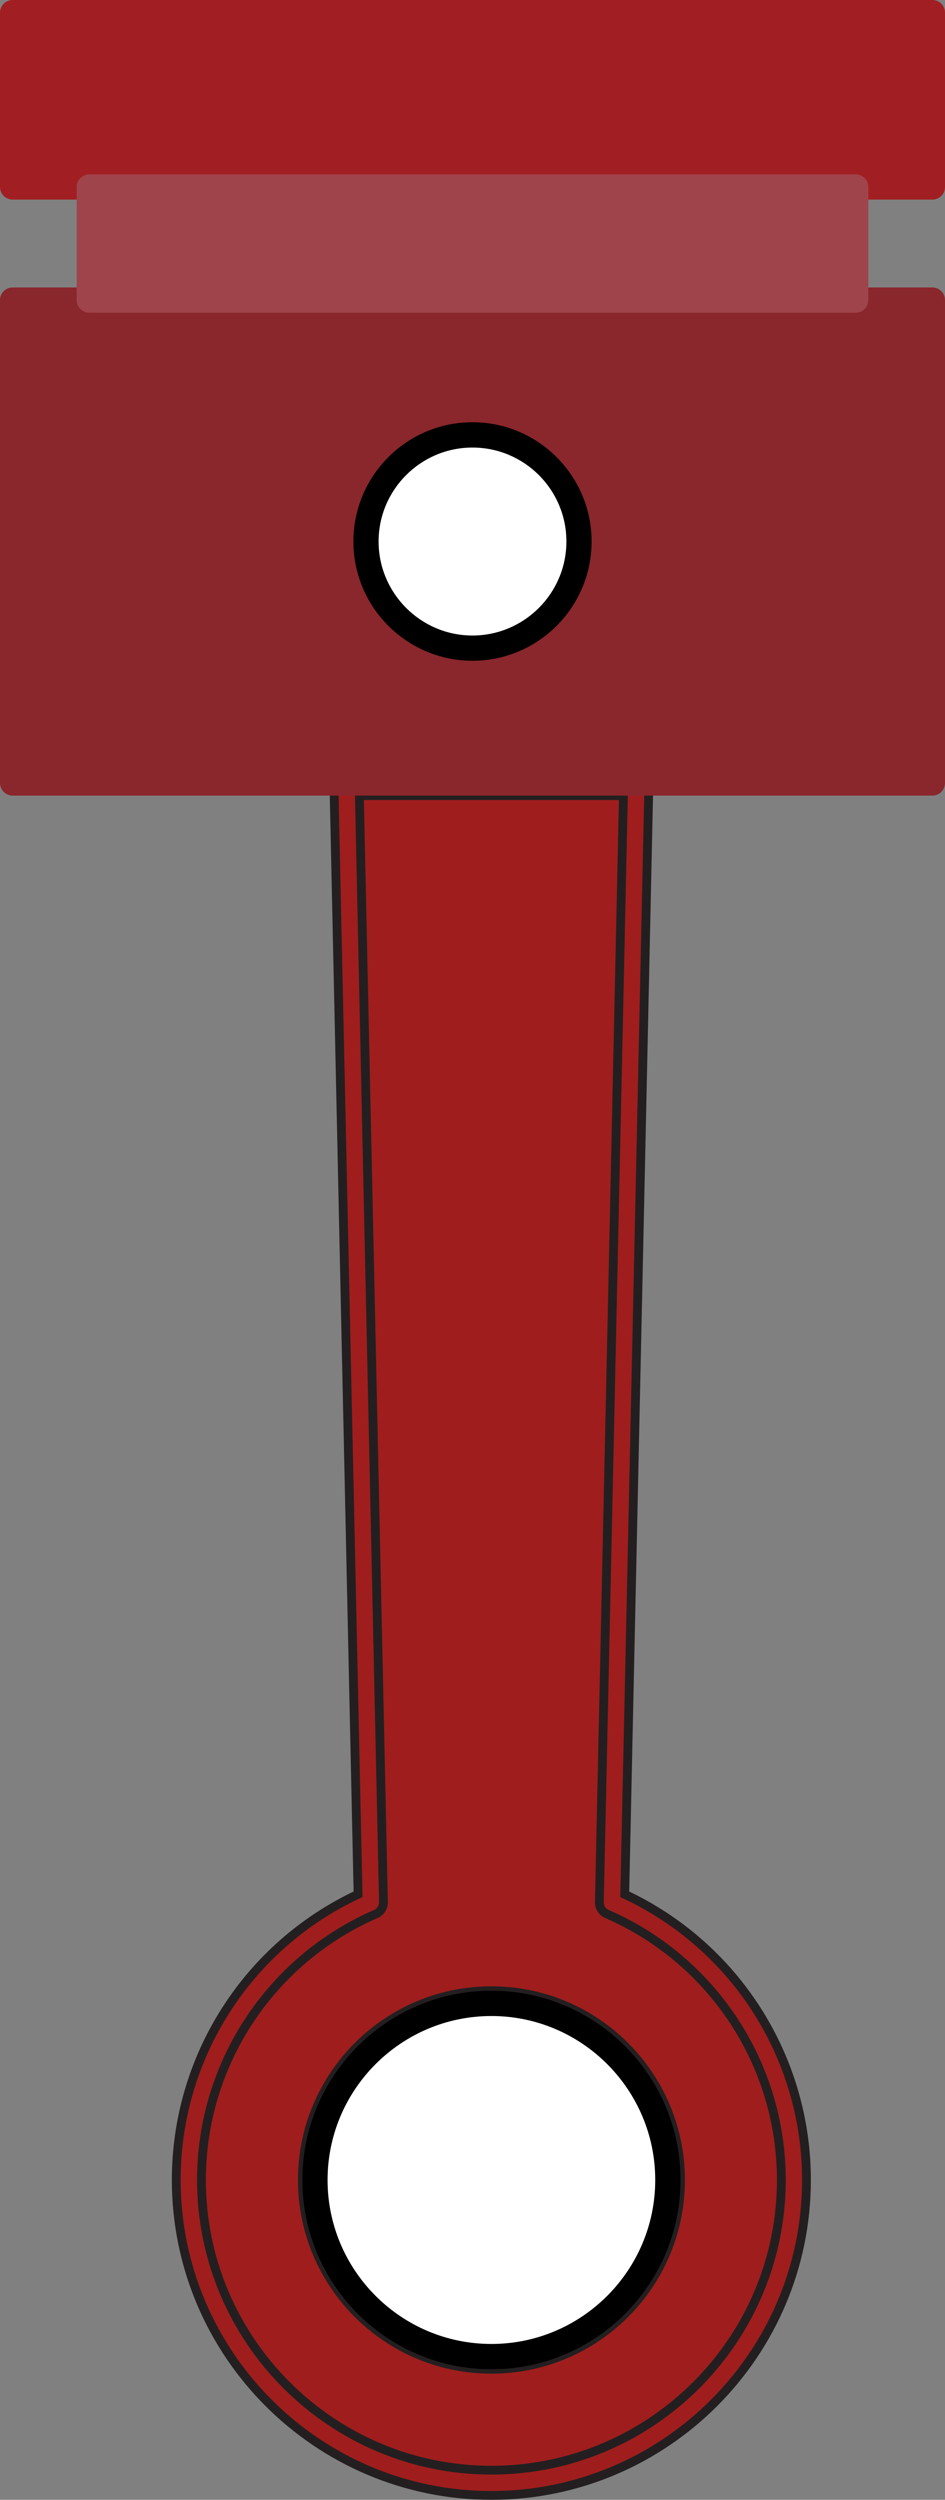 <?xml version="1.0" encoding="UTF-8"?>
<svg id="Layer_2" data-name="Layer 2" xmlns="http://www.w3.org/2000/svg" viewBox="0 0 107.23 283.41">
  <rect x="0" y="0" width="107.23" height="283.41" fill="#808080" stroke="none"/>
  <defs>
    <style>
      .cls-1 {
        fill: #a11f22;
      }

      .cls-1, .cls-2, .cls-3, .cls-4, .cls-5 {
        stroke-width: 0px;
      }

      .cls-6 {
        fill: #a01d1d;
        stroke: #231f20;
        stroke-miterlimit: 10;
      }

      .cls-3 {
        fill: #89272c;
      }

      .cls-4 {
        fill: #fff;
      }

      .cls-5 {
        fill: #a0444b;
      }
    </style>
  </defs>
  <g id="Layer_1-2" data-name="Layer 1">
    <g>
      <g>
        <path class="cls-6" d="M42.08,215.68c-12.15,5.29-20.64,17.38-20.64,31.47,0,18.96,15.37,34.33,34.33,34.33s34.33-15.37,34.33-34.33c0-14.09-8.5-26.19-20.65-31.47l2.76-126.91h-32.88l2.76,126.91ZM75.79,247.16c0,11.06-8.96,20.02-20.02,20.02s-20.02-8.96-20.02-20.02,8.96-20.02,20.02-20.02,20.02,8.97,20.02,20.02Z"/>
        <path class="cls-6" d="M55.76,282.91c-19.72,0-35.76-16.04-35.76-35.76,0-13.91,8.06-26.52,20.63-32.39l-2.74-125.97c0-.39.14-.76.41-1.03.27-.28.64-.43,1.02-.43h32.88c.38,0,.75.15,1.02.43.27.27.42.65.41,1.03l-2.74,125.97c12.56,5.87,20.62,18.48,20.62,32.39,0,19.72-16.04,35.76-35.76,35.76ZM40.78,90.2l2.73,125.45c.01.58-.33,1.11-.86,1.34-12.02,5.23-19.79,17.07-19.79,30.16,0,18.14,14.76,32.9,32.9,32.9s32.9-14.76,32.9-32.9c0-13.09-7.77-24.93-19.79-30.16-.53-.23-.87-.76-.86-1.34l2.73-125.45h-29.96ZM55.76,268.61c-11.83,0-21.45-9.62-21.45-21.46s9.62-21.46,21.45-21.46,21.46,9.62,21.46,21.46-9.62,21.46-21.46,21.46ZM55.76,228.56c-10.25,0-18.59,8.34-18.59,18.59s8.34,18.59,18.59,18.59,18.59-8.34,18.59-18.59-8.34-18.59-18.59-18.59Z"/>
      </g>
      <g>
        <path class="cls-4" d="M35.74,247.16c0,11.06,8.96,20.02,20.02,20.02s20.02-8.96,20.02-20.02-8.96-20.02-20.02-20.02-20.02,8.97-20.02,20.02Z"/>
        <path class="cls-2" d="M55.76,268.61c-11.83,0-21.45-9.62-21.45-21.46s9.62-21.46,21.45-21.46,21.46,9.62,21.46,21.46-9.62,21.46-21.46,21.46ZM55.76,228.56c-10.25,0-18.59,8.34-18.59,18.59s8.34,18.59,18.59,18.59,18.59-8.34,18.59-18.59-8.34-18.59-18.59-18.59Z"/>
      </g>
      <g>
        <polygon class="cls-1" points="105.8 21.2 105.8 1.43 1.43 1.43 1.43 21.2 10.13 21.2 97.1 21.2 105.8 21.2"/>
        <path class="cls-1" d="M105.8,22.63H1.43c-.79,0-1.43-.64-1.43-1.43V1.43C0,.64.64,0,1.43,0h104.37c.79,0,1.43.64,1.43,1.43v19.77c0,.79-.64,1.43-1.43,1.43ZM2.86,19.77h101.51V2.86H2.86v16.91Z"/>
      </g>
      <g>
        <path class="cls-3" d="M1.43,34.02v54.75h104.37v-54.75H1.43ZM53.61,49.31c6.67,0,12.09,5.41,12.09,12.09s-5.41,12.09-12.09,12.09-12.08-5.41-12.08-12.09,5.41-12.09,12.08-12.09Z"/>
        <path class="cls-3" d="M105.8,90.2H1.43c-.79,0-1.43-.64-1.43-1.43v-54.75c0-.79.64-1.43,1.43-1.43h104.37c.79,0,1.43.64,1.43,1.43v54.75c0,.79-.64,1.43-1.43,1.43ZM2.86,87.34h101.51v-51.89H2.86v51.89ZM53.61,74.91c-7.45,0-13.51-6.06-13.51-13.52s6.06-13.52,13.51-13.52,13.52,6.06,13.52,13.52-6.06,13.52-13.52,13.52ZM53.61,50.74c-5.87,0-10.65,4.78-10.65,10.65s4.78,10.66,10.65,10.66,10.66-4.78,10.66-10.66-4.78-10.65-10.66-10.65Z"/>
      </g>
      <g>
        <rect class="cls-5" x="10.13" y="21.2" width="86.97" height="12.82"/>
        <path class="cls-5" d="M97.1,35.45H10.13c-.79,0-1.43-.64-1.43-1.43v-12.82c0-.79.64-1.43,1.43-1.43h86.97c.79,0,1.43.64,1.43,1.43v12.82c0,.79-.64,1.43-1.43,1.43ZM11.56,32.59h84.11v-9.96H11.56v9.96Z"/>
      </g>
      <g>
        <path class="cls-4" d="M53.61,73.48c6.67,0,12.09-5.41,12.09-12.09s-5.41-12.09-12.09-12.09-12.08,5.41-12.08,12.09,5.41,12.09,12.08,12.09Z"/>
        <path class="cls-2" d="M53.61,74.91c-7.45,0-13.51-6.06-13.51-13.52s6.06-13.52,13.51-13.52,13.52,6.06,13.52,13.52-6.06,13.52-13.52,13.52ZM53.61,50.74c-5.87,0-10.65,4.78-10.65,10.65s4.78,10.66,10.65,10.66,10.66-4.78,10.66-10.66-4.78-10.65-10.66-10.65Z"/>
      </g>
    </g>
  </g>
</svg>
